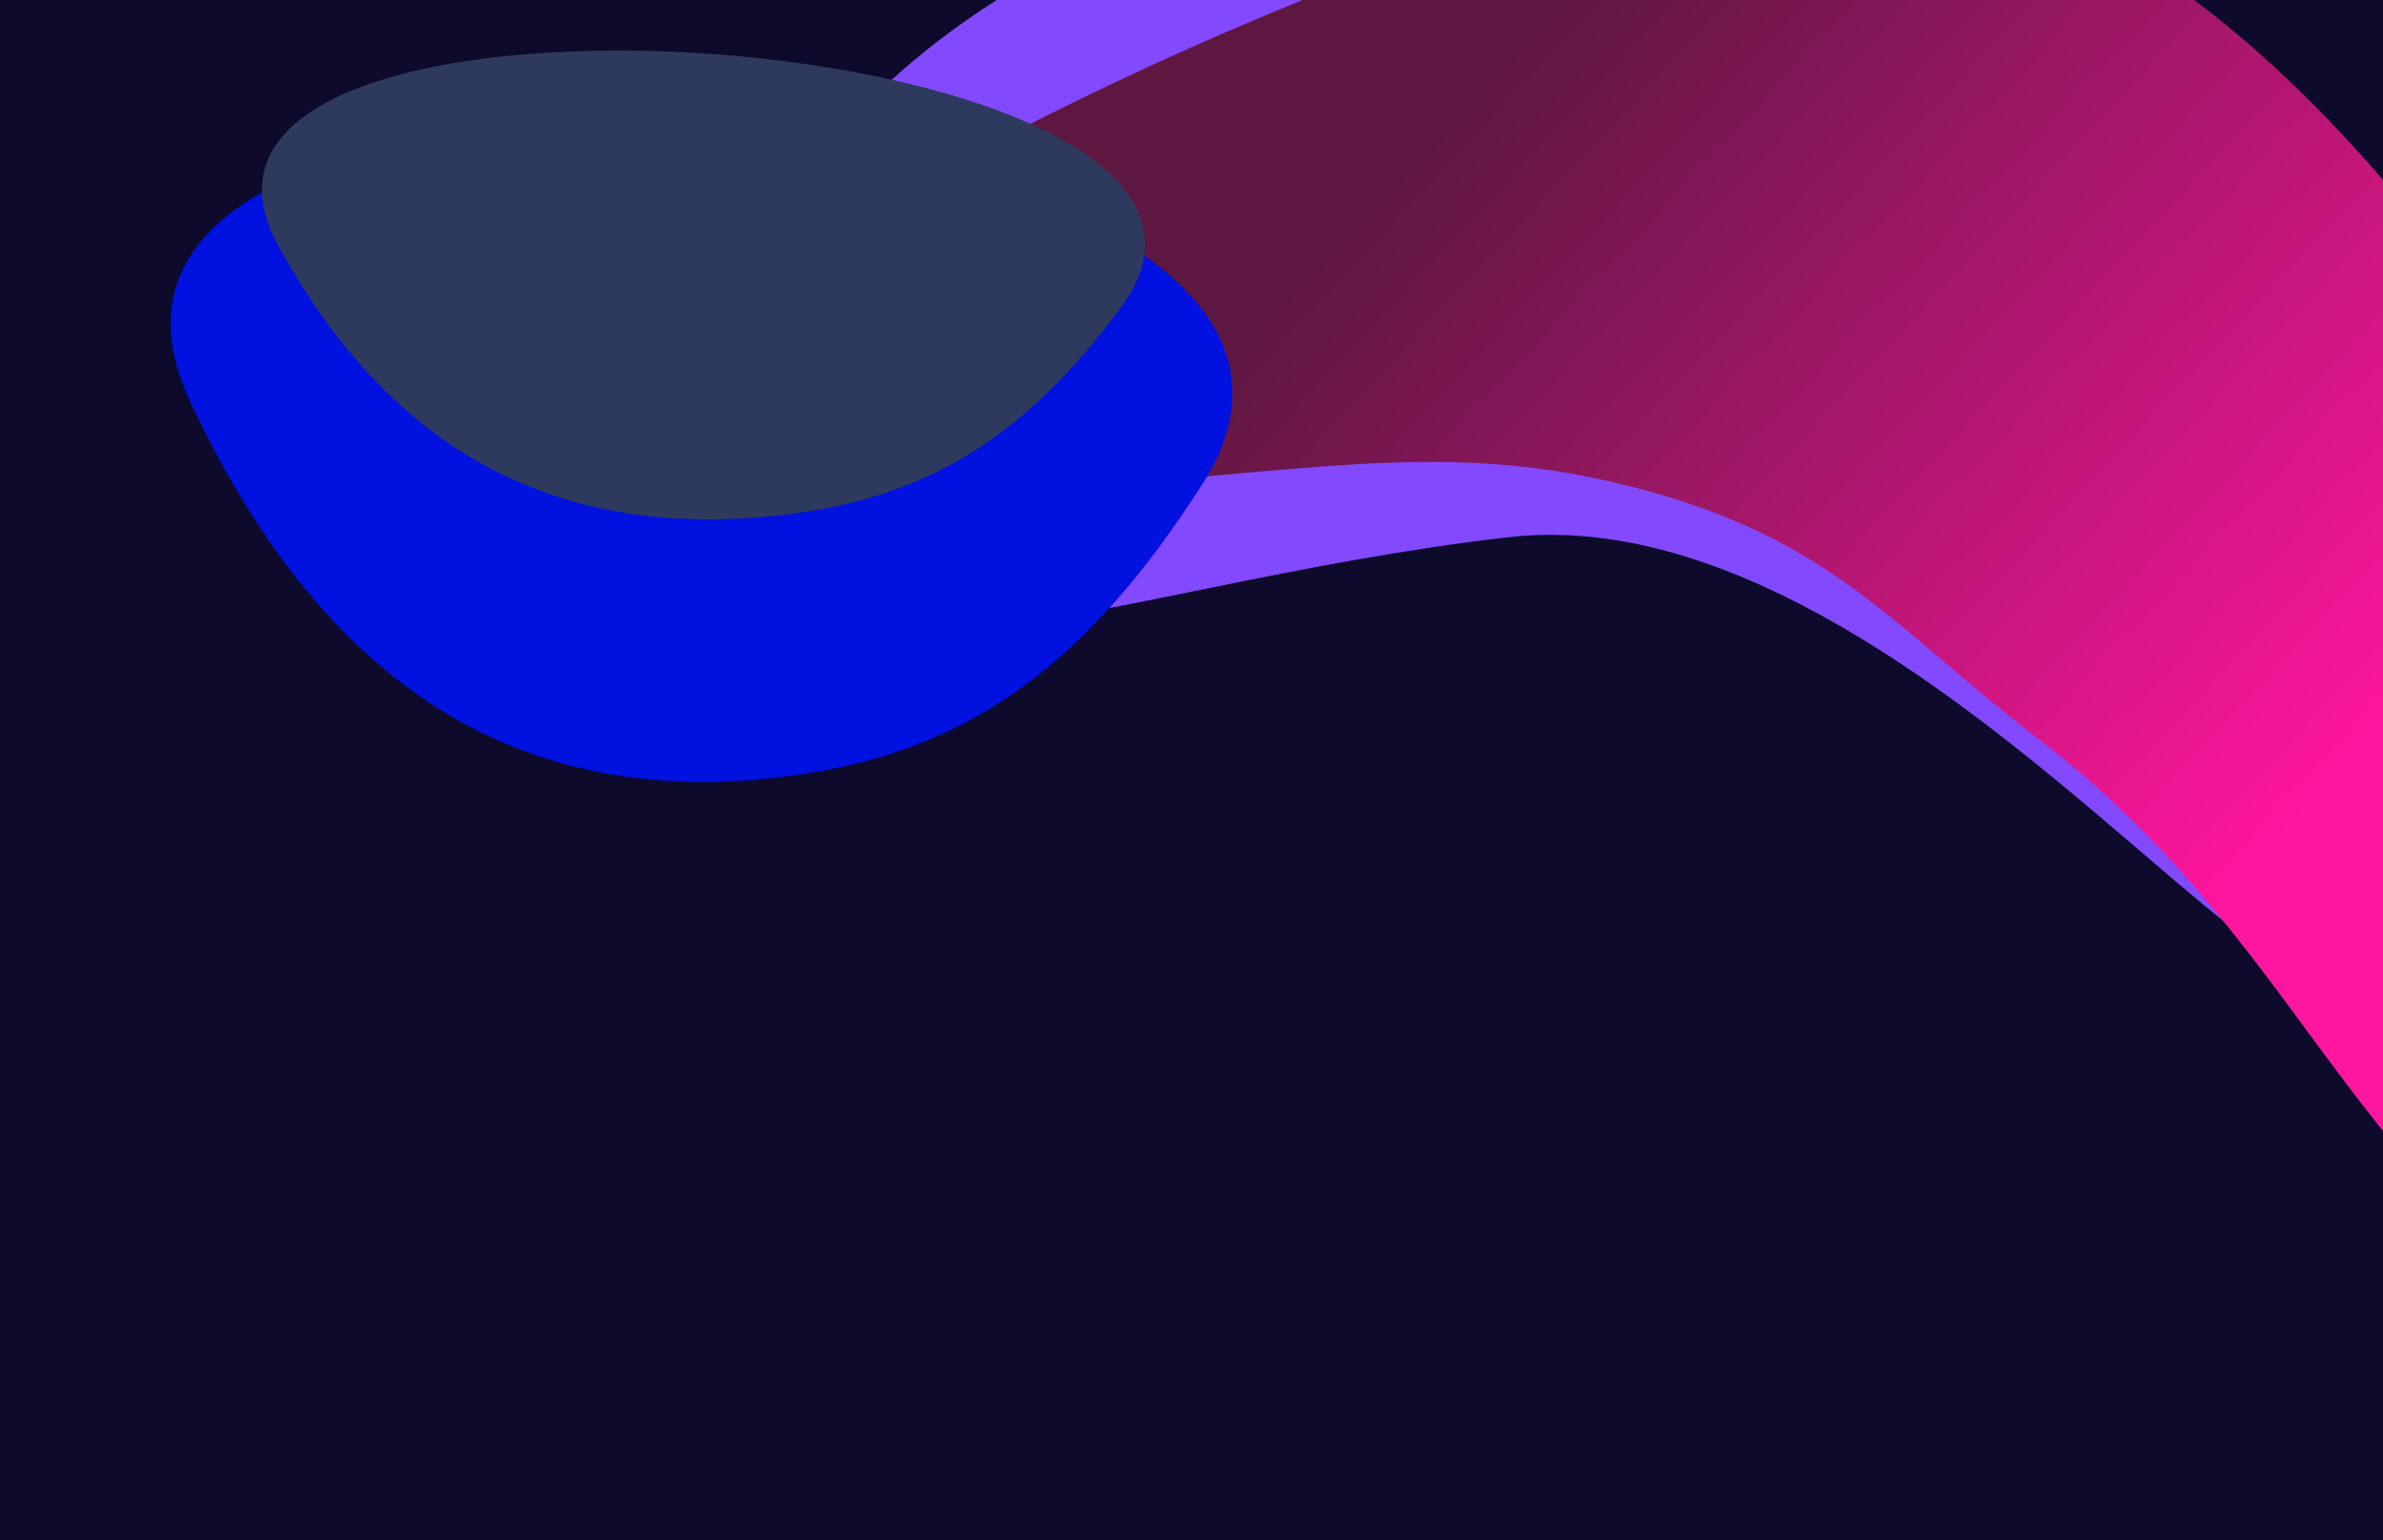 <svg width="1728" height="1117" viewBox="0 0 1728 1117" preserveAspectRatio="none" fill="none"
  xmlns="http://www.w3.org/2000/svg">
  <g clip-path="url(#clip0_8_1671)">
    <rect width="1733" height="1233" transform="translate(1733 1232) rotate(-180)" fill="#0D0A2C" />
    <g filter="url(#filter0_f_8_1671)">
      <path
        d="M523.301 339.176C499.323 128.111 727.908 -71.168 1033.86 -105.925C1339.81 -140.682 1669.86 443.091 1693.84 654.156C1717.82 865.221 1399.79 354.9 1093.84 389.657C787.891 424.414 547.279 550.241 523.301 339.176Z"
        fill="#8349FF" />
    </g>
    <g filter="url(#filter1_f_8_1671)">
      <path
        d="M1205.58 359.187C1333.41 397.068 1377.66 458.96 1476.66 534.809C1667.78 681.222 1691.94 840.052 1894.55 974.383C2307.96 1248.48 1867.04 -146.437 1296.75 -98.572C938.241 -68.483 119.489 391.931 466.393 414.956C604.934 424.152 692.429 360.024 835.503 348.761C983.16 337.138 1075.12 320.529 1205.58 359.187Z"
        fill="url(#paint0_linear_8_1671)" />
    </g>
    <g filter="url(#filter2_f_8_1671)">
      <path
        d="M546.992 565.581C688.864 554.035 781.682 492.643 872.304 350.411C1055.89 62.278 -9.393 -23.834 137.711 291.031C230.463 489.56 365.777 580.33 546.992 565.581Z"
        fill="#0011E0" />
    </g>
    <g filter="url(#filter3_f_8_1671)">
      <path
        d="M542.986 375.729C660.895 367.972 737.849 324.448 812.701 223.186C964.336 18.047 78.391 -47.119 201.774 178.249C279.569 320.348 392.379 385.638 542.986 375.729Z"
        fill="#2D3A5E" />
    </g>
  </g>
  <defs>
    <filter id="filter0_f_8_1671" x="201.574" y="-427.413" width="1813.54" height="1452.9" filterUnits="userSpaceOnUse"
      color-interpolation-filters="sRGB">
      <feFlood flood-opacity="0" result="BackgroundImageFix" />
      <feBlend mode="normal" in="SourceGraphic" in2="BackgroundImageFix" result="shape" />
      <feGaussianBlur stdDeviation="160" result="effect1_foregroundBlur_8_1671" />
    </filter>
    <filter id="filter1_f_8_1671" x="132.541" y="-349.778" width="2174.32" height="1609.88" filterUnits="userSpaceOnUse"
      color-interpolation-filters="sRGB">
      <feFlood flood-opacity="0" result="BackgroundImageFix" />
      <feBlend mode="normal" in="SourceGraphic" in2="BackgroundImageFix" result="shape" />
      <feGaussianBlur stdDeviation="125" result="effect1_foregroundBlur_8_1671" />
    </filter>
    <filter id="filter2_f_8_1671" x="-196.283" y="-228.652" width="1409.93" height="1115.78"
      filterUnits="userSpaceOnUse" color-interpolation-filters="sRGB">
      <feFlood flood-opacity="0" result="BackgroundImageFix" />
      <feBlend mode="normal" in="SourceGraphic" in2="BackgroundImageFix" result="shape" />
      <feGaussianBlur stdDeviation="160" result="effect1_foregroundBlur_8_1671" />
    </filter>
    <filter id="filter3_f_8_1671" x="-130.055" y="-283.325" width="1280.28" height="980.033"
      filterUnits="userSpaceOnUse" color-interpolation-filters="sRGB">
      <feFlood flood-opacity="0" result="BackgroundImageFix" />
      <feBlend mode="normal" in="SourceGraphic" in2="BackgroundImageFix" result="shape" />
      <feGaussianBlur stdDeviation="160" result="effect1_foregroundBlur_8_1671" />
    </filter>
    <linearGradient id="paint0_linear_8_1671" x1="1603.22" y1="669.078" x2="1017.01" y2="122.248"
      gradientUnits="userSpaceOnUse">
      <stop stop-color="#FF169E" />
      <stop offset="1" stop-color="#5E1740" />
    </linearGradient>
    <clipPath id="clip0_8_1671">
      <rect width="1733" height="1233" fill="white" transform="translate(1733 1232) rotate(-180)" />
    </clipPath>
  </defs>
</svg>